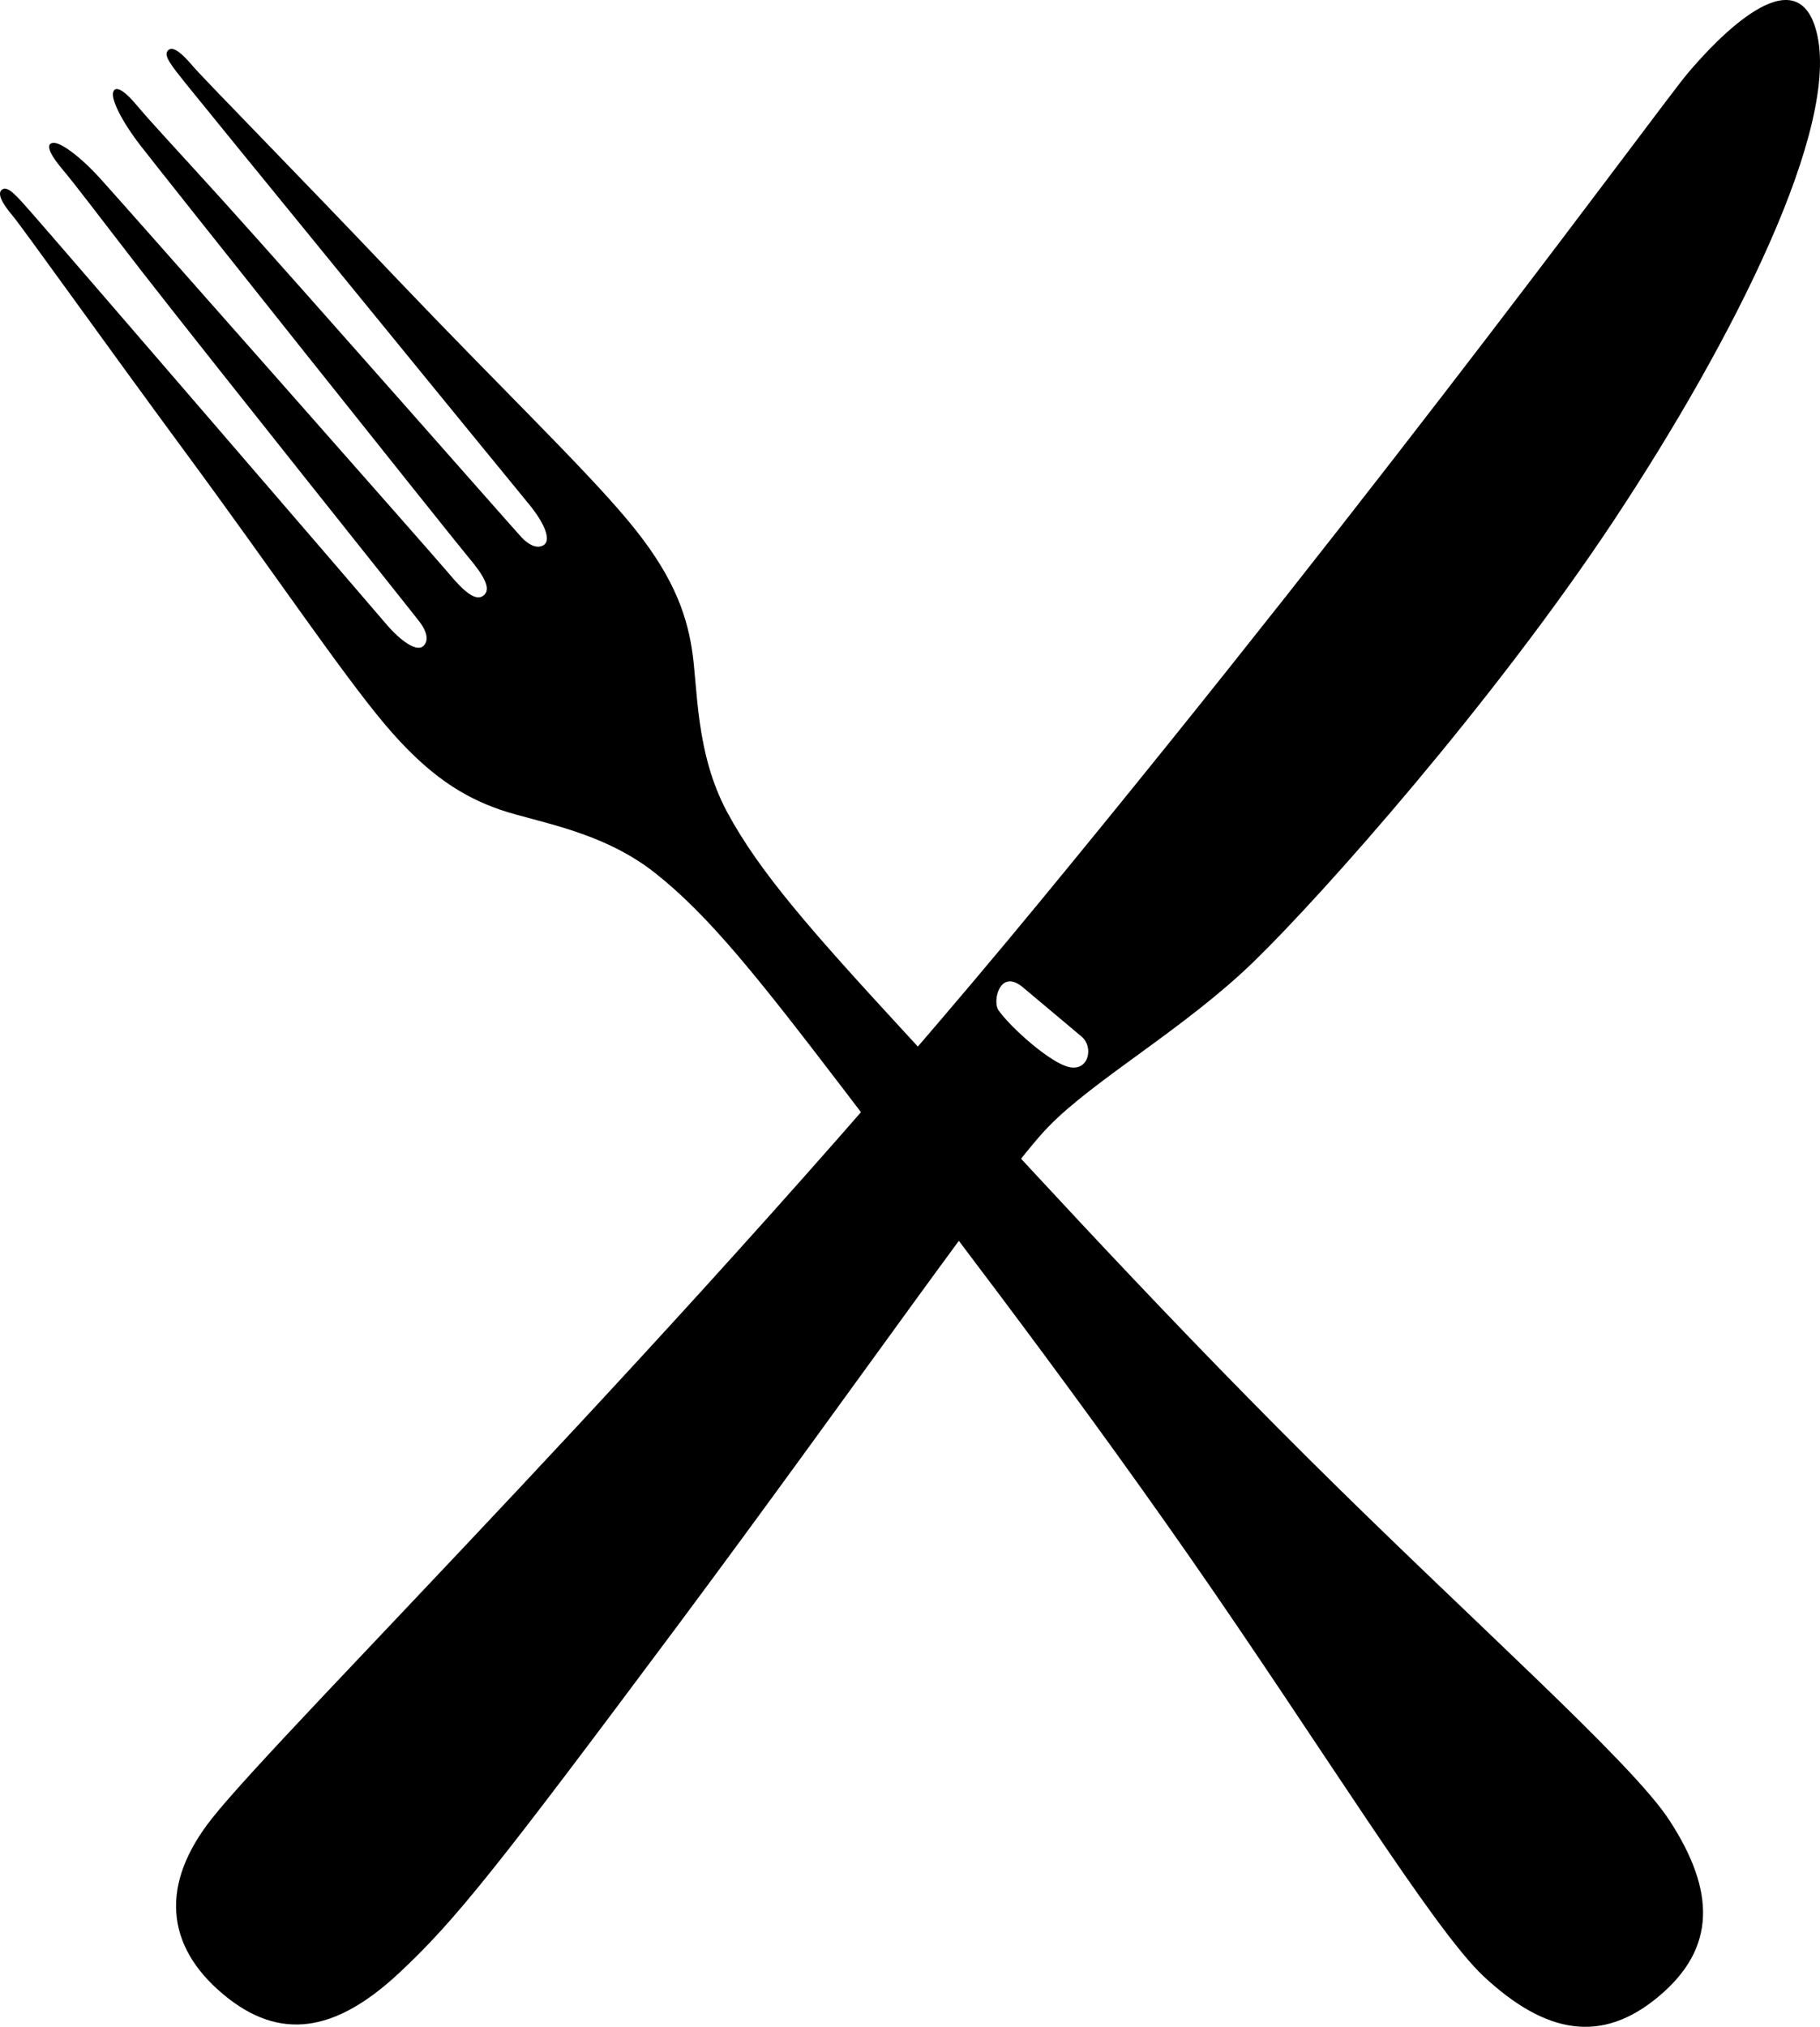 <?xml version="1.0" encoding="utf-8"?>
<!-- Generator: Adobe Illustrator 16.0.4, SVG Export Plug-In . SVG Version: 6.00 Build 0)  -->
<!DOCTYPE svg PUBLIC "-//W3C//DTD SVG 1.1//EN" "http://www.w3.org/Graphics/SVG/1.1/DTD/svg11.dtd">
<svg version="1.1" id="Layer_1" xmlns="http://www.w3.org/2000/svg" xmlns:xlink="http://www.w3.org/1999/xlink" x="0px" y="0px"
	 width="67.972px" height="75.66px" viewBox="0 0 67.972 75.66" enable-background="new 0 0 67.972 75.66" xml:space="preserve">
<g>
	<path d="M61.952,74.522c2.146-1.796,2.119-3.926,0.397-6.569c-1.412-2.18-7.413-7.472-13.474-13.498
		c-6.065-6.027-11.478-12.008-15.02-15.848c-3.549-3.849-5.489-6.047-6.695-8.286c-1.204-2.239-1.092-4.674-1.321-6.098
		c-0.225-1.415-0.768-2.865-2.413-4.824c-1.644-1.967-4.808-5.007-8.605-8.992c-3.794-3.995-7.249-7.491-7.661-7.986
		C6.749,1.935,6.417,1.695,6.263,1.895C6.106,2.086,6.406,2.452,6.939,3.12c0.539,0.679,12.137,14.882,12.766,15.639
		c0.634,0.756,0.879,1.385,0.615,1.578c-0.263,0.184-0.594-0.02-0.834-0.27S11.467,10.969,8.331,7.496
		C6.474,5.447,5.724,4.658,5.122,3.947c-0.6-0.72-0.863-0.728-0.903-0.466C4.179,3.739,4.513,4.485,5.255,5.444
		c0.735,0.954,11.58,14.566,12.211,15.323c0.635,0.749,0.879,1.218,0.603,1.455c-0.283,0.24-0.704-0.088-1.333-0.845
		C16.102,20.624,4.579,7.584,3.769,6.692c-0.815-0.901-1.496-1.357-1.751-1.36C1.754,5.329,1.714,5.583,2.313,6.297
		c0.598,0.719,1.248,1.593,2.942,3.781c2.873,3.688,10.239,12.891,10.438,13.165c0.208,0.282,0.352,0.648,0.123,0.869
		c-0.231,0.226-0.811-0.12-1.447-0.879C13.735,22.481,1.759,8.594,1.183,7.949C0.618,7.307,0.312,6.947,0.094,7.067
		c-0.216,0.121-0.046,0.488,0.373,0.981c0.408,0.488,3.257,4.496,6.526,8.93c3.268,4.433,5.711,8.07,7.361,10.037
		c1.647,1.961,2.979,2.744,4.334,3.214c1.359,0.466,3.784,0.783,5.777,2.358c1.996,1.575,3.824,3.87,6.996,8.021
		c3.168,4.168,8.115,10.54,12.999,17.552c4.884,7.014,9.055,13.844,10.951,15.617C57.719,75.924,59.811,76.321,61.952,74.522"/>
	<path d="M39.97,39.841c-0.715-0.119-2.26-1.521-2.681-2.132c-0.232-0.341,0.053-1.572,0.911-0.855
		c0.439,0.365,1.764,1.481,2.201,1.847C40.838,39.073,40.679,39.963,39.97,39.841 M67.839,1.177
		c-0.751-2.899-3.757,0.312-4.822,1.575c-1.059,1.269-10.97,14.879-24.219,30.953C25.551,49.784,10.639,64.454,7.929,67.865
		c-1.969,2.468-1.751,4.771,0.397,6.572c2.142,1.802,4.226,1.394,6.542-0.752c2.137-1.983,3.723-4,10.428-12.986
		c6.695-8.985,12.126-16.861,13.858-18.638c1.734-1.783,5.1-3.665,7.677-6.17c2.583-2.51,8.947-9.682,13.44-16.461
		C64.756,12.659,68.76,4.7,67.839,1.177"/>
</g>
</svg>

